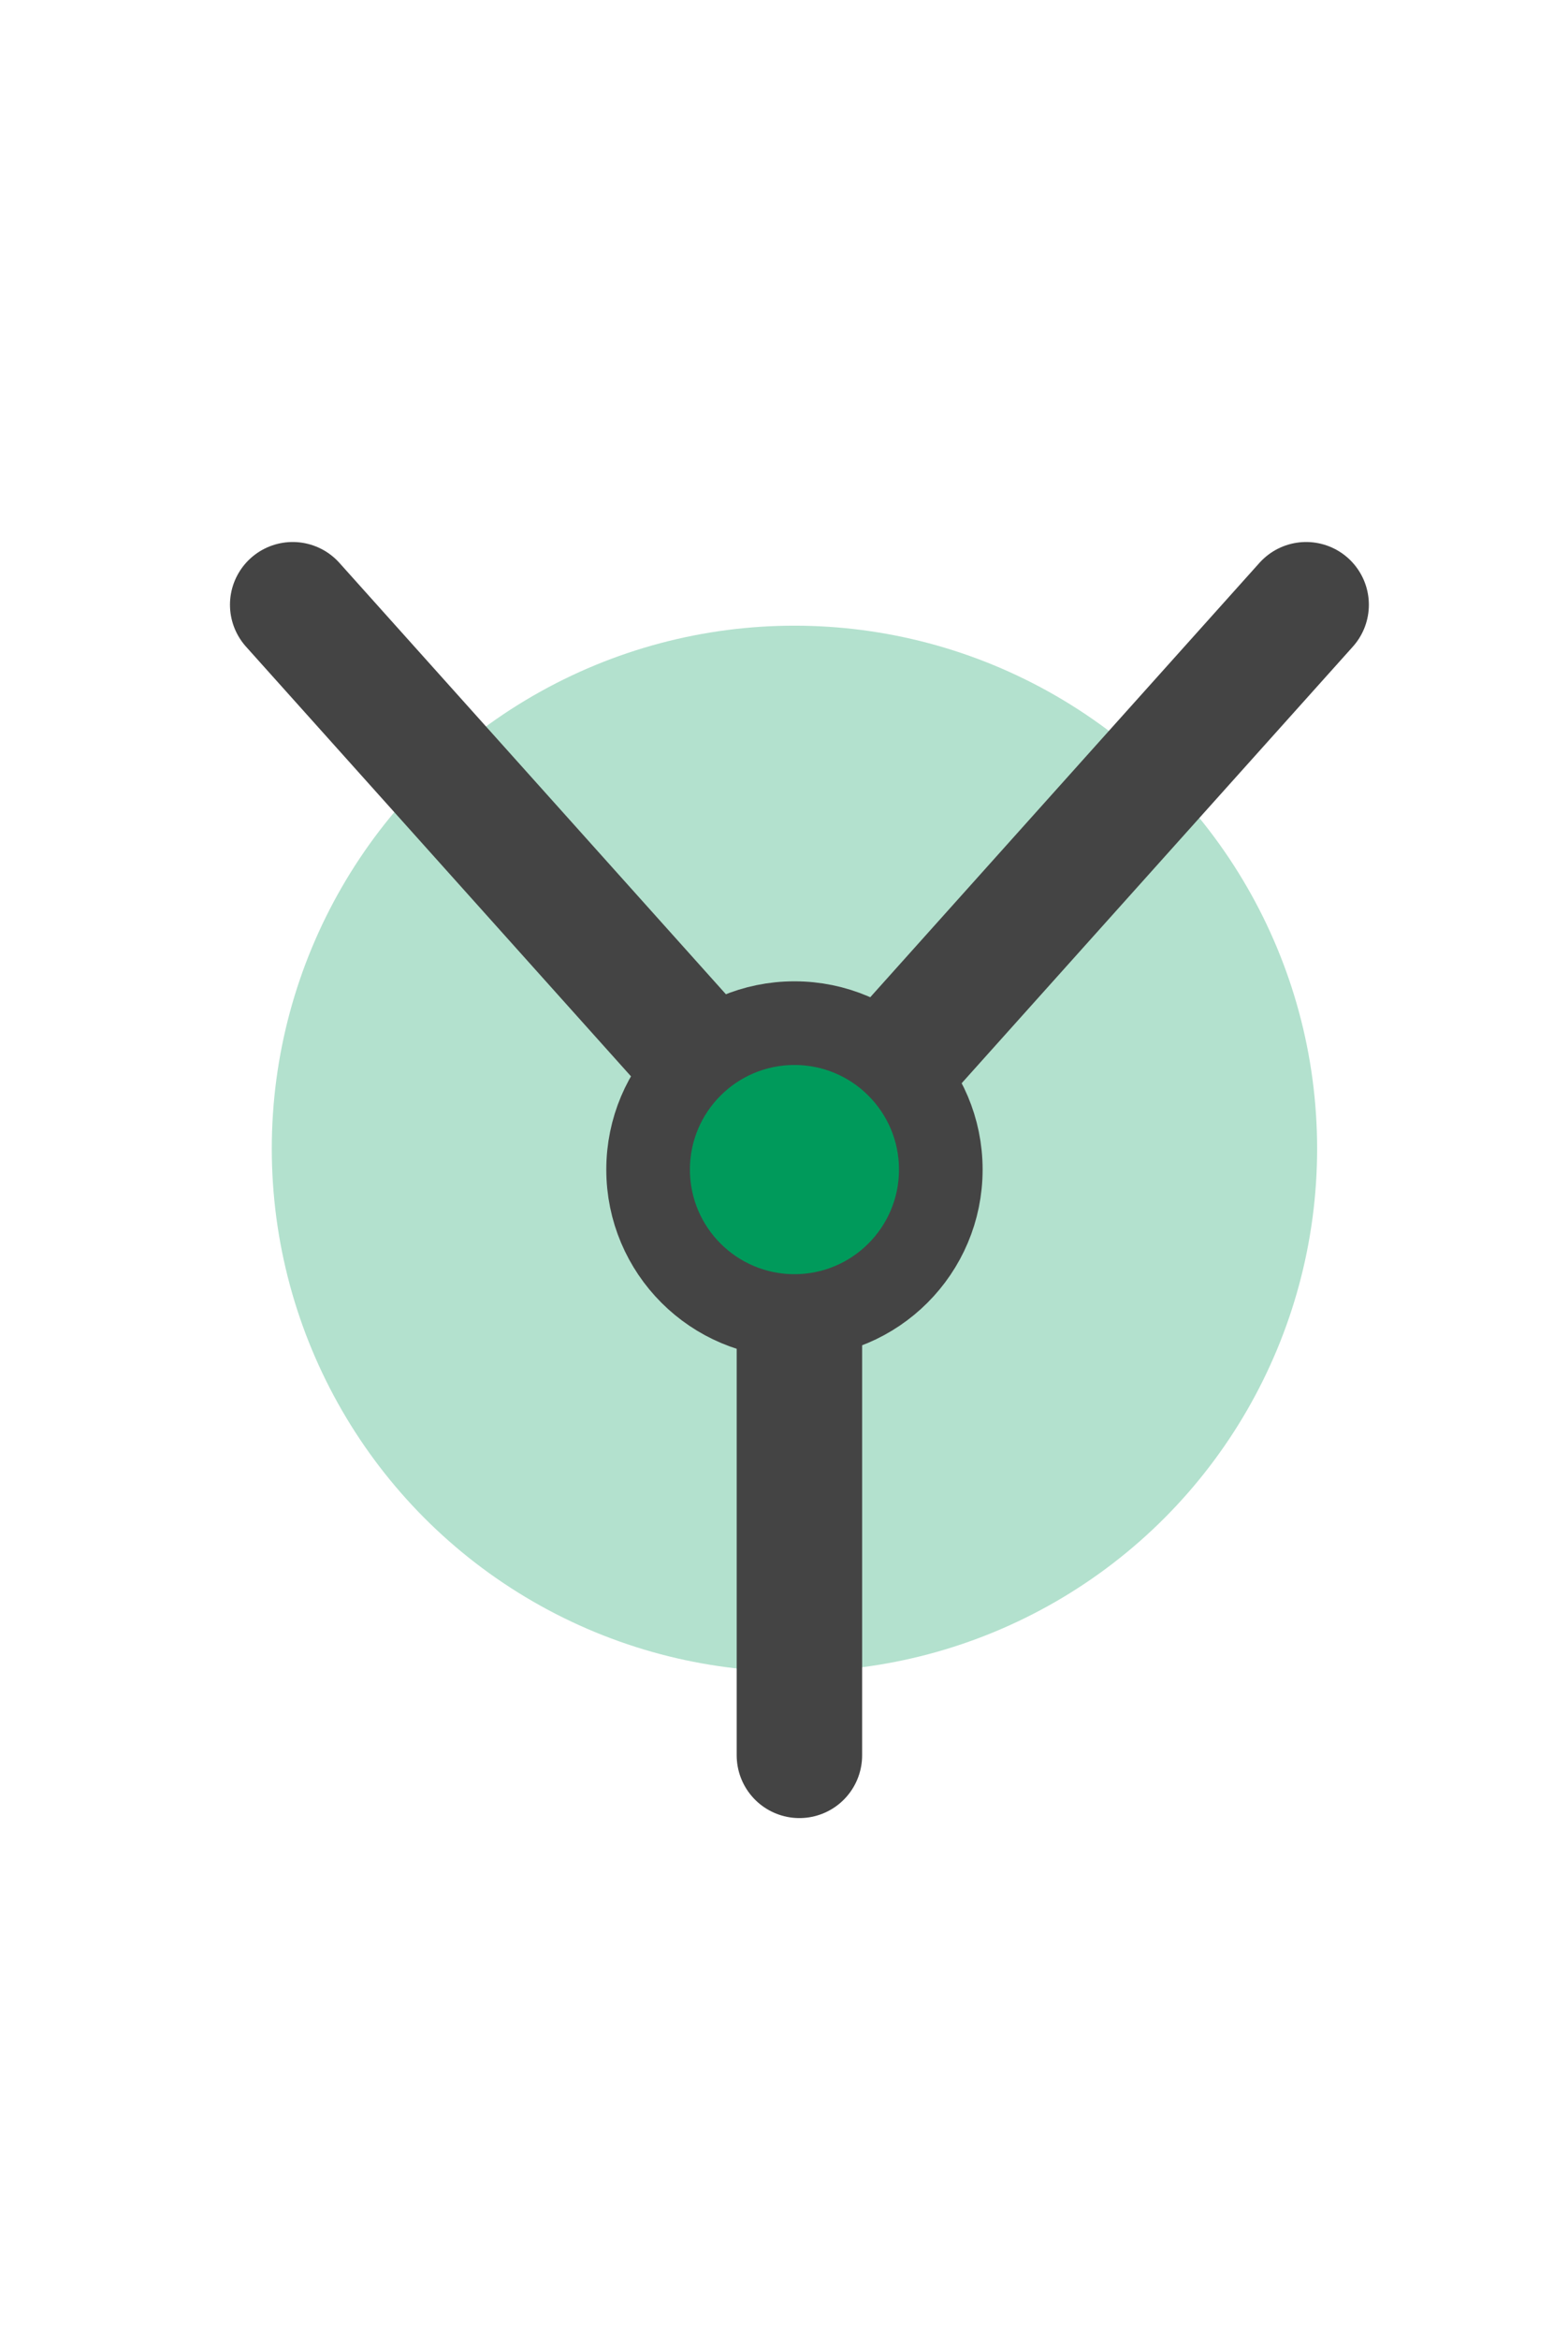 <svg width="55" viewBox="0 0 75 82" fill="none" xmlns="http://www.w3.org/2000/svg">
    <circle cx="38" cy="40" r="25" fill="#B3E1CE"/>
    <path d="M38.237 41.034L14 14" stroke="#444444" stroke-width="6" stroke-linecap="round"/>
    <path d="M38.237 41.034L62.475 14" stroke="#444444" stroke-width="6" stroke-linecap="round"/>
    <path d="M38.237 41.034L38.237 69" stroke="#444444" stroke-width="6" stroke-linecap="round"/>
    <circle cx="38" cy="41" r="7" fill="#009A5B" stroke="#444444" stroke-width="4"/>
    <style xmlns="" id="autoconsent-prehide"/>
</svg>